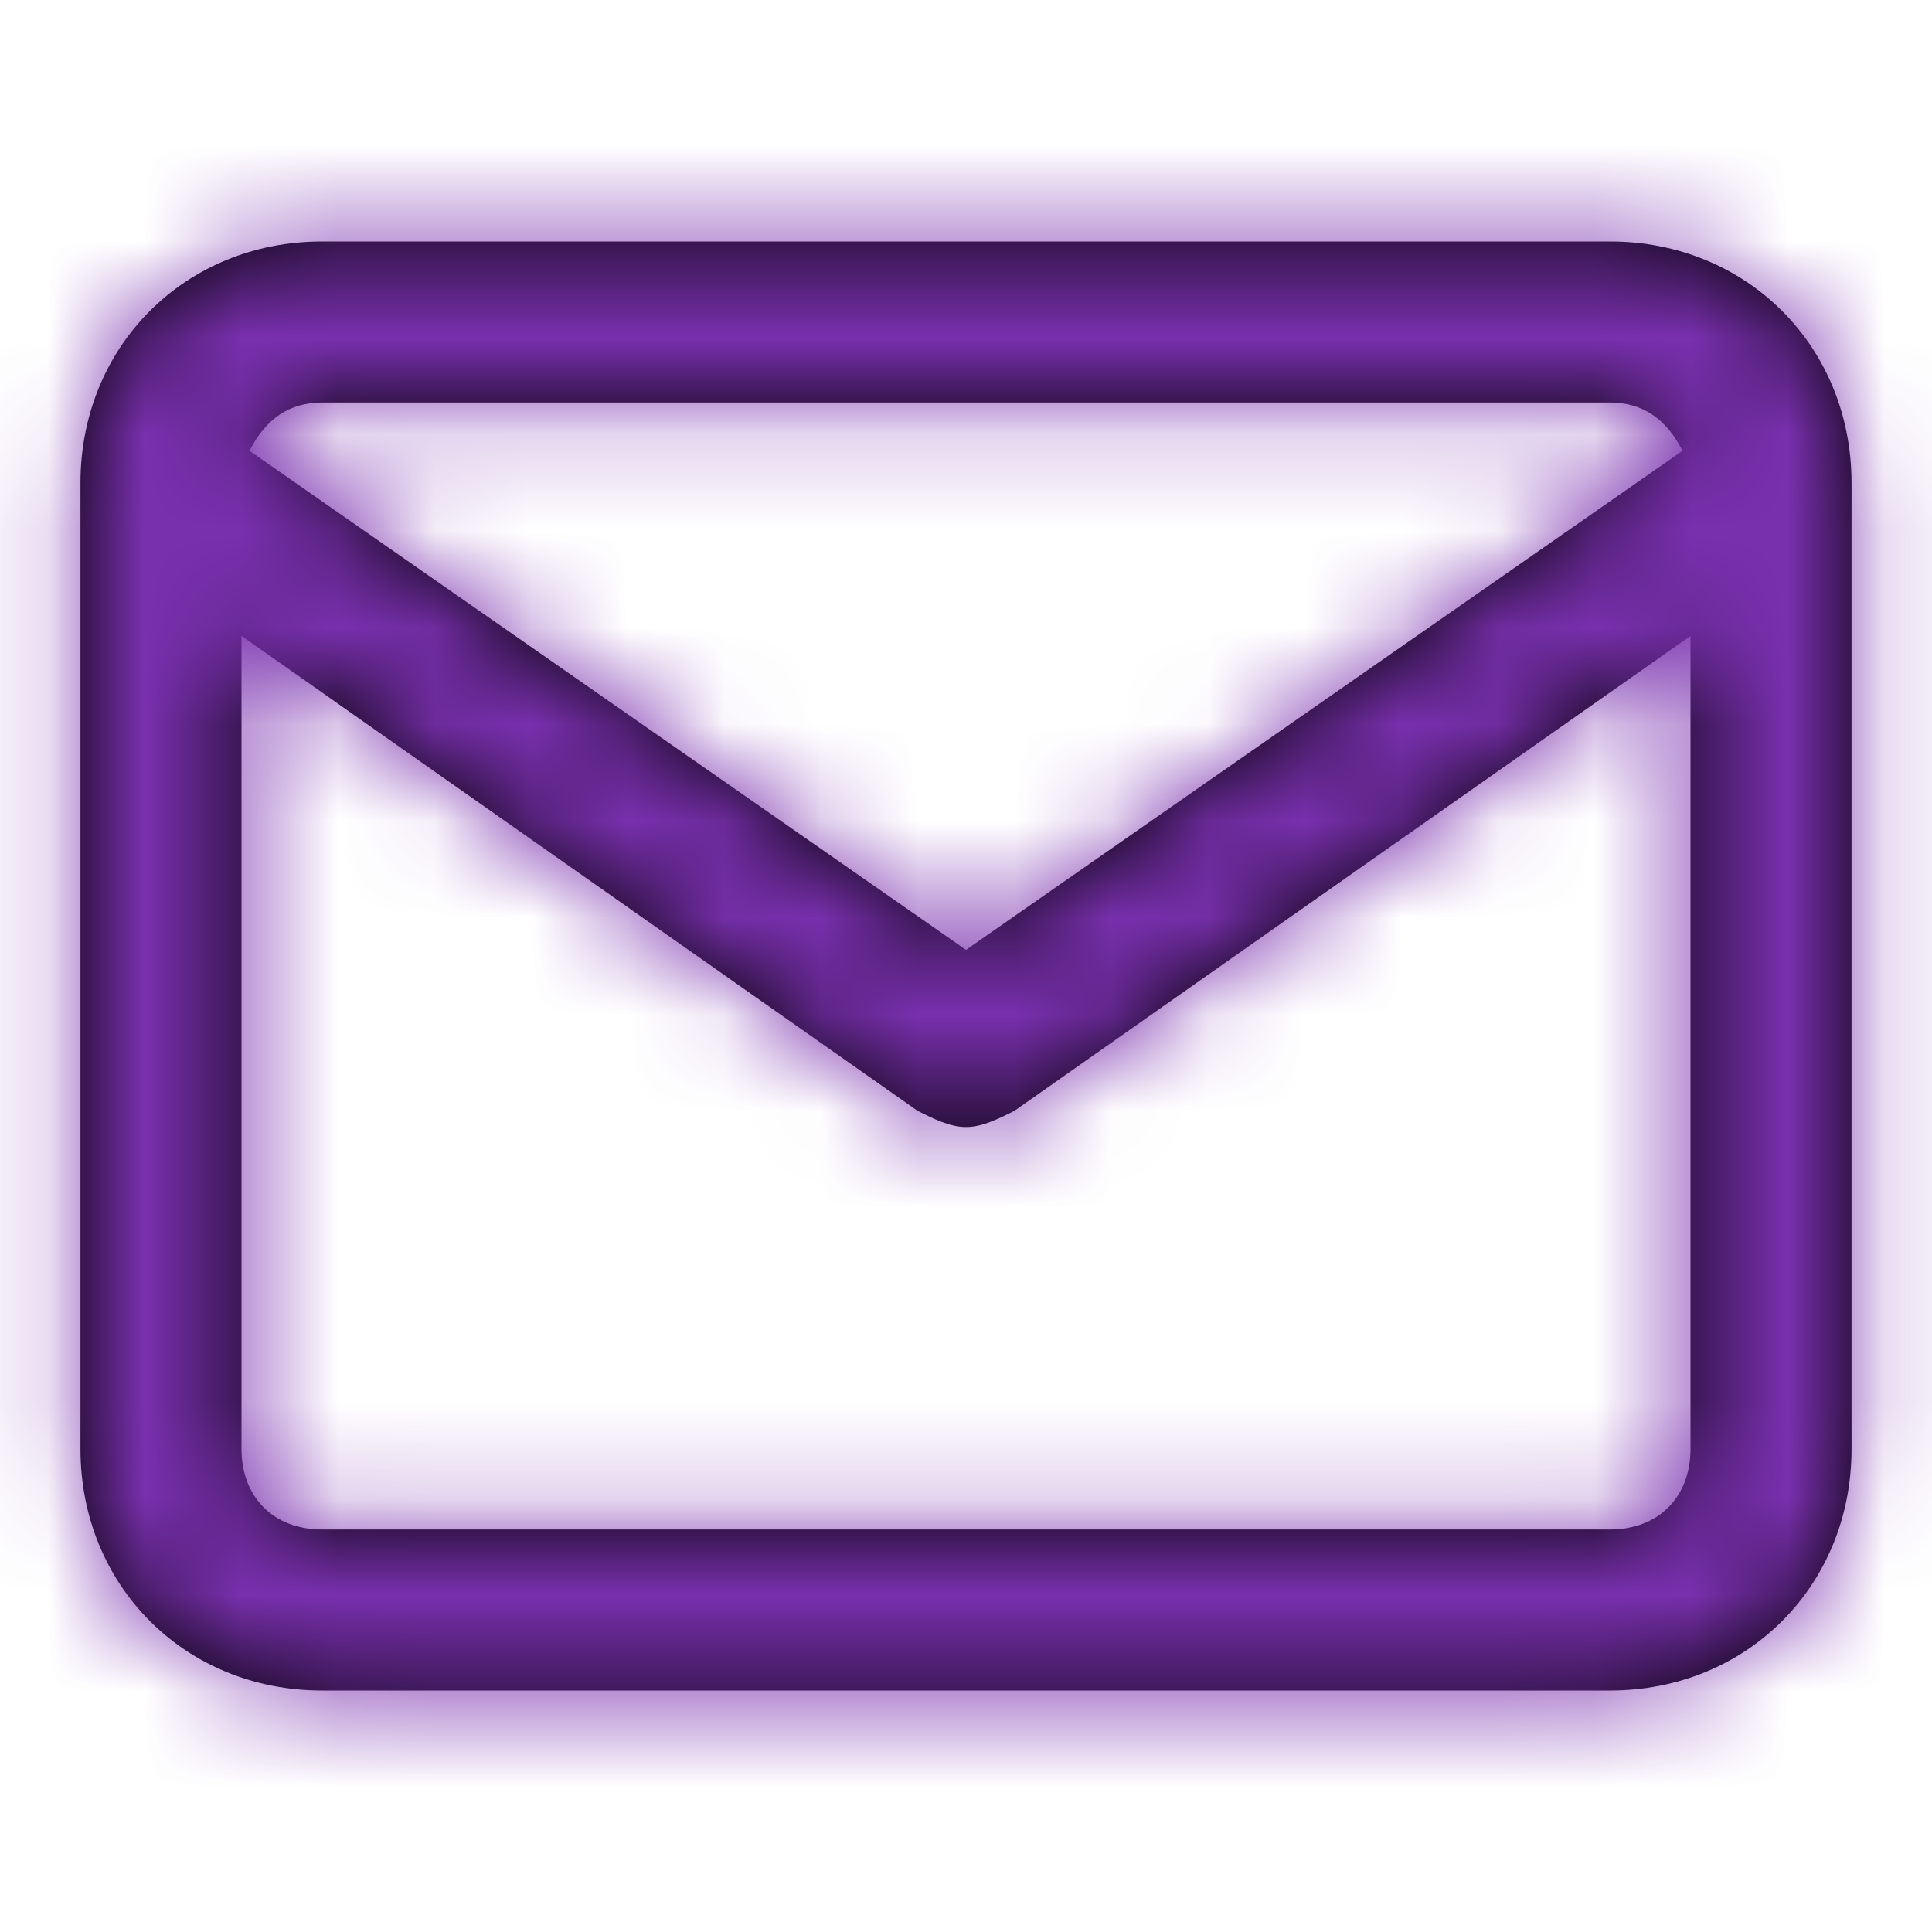 <svg width="20" height="20" fill="none" xmlns="http://www.w3.org/2000/svg"><path fill-rule="evenodd" clip-rule="evenodd" d="M16.667 2.5H3.333C1.917 2.5.833 3.583.833 5v10c0 1.417 1.084 2.5 2.5 2.5h13.334c1.416 0 2.5-1.083 2.5-2.5V5c0-1.417-1.084-2.5-2.5-2.5zM3.333 4.167h13.334c.333 0 .583.166.75.5L10 9.833 2.583 4.667c.167-.334.417-.5.75-.5zM2.5 15c0 .5.333.833.833.833h13.334c.5 0 .833-.333.833-.833V6.583l-7 4.917c-.167.083-.333.167-.5.167-.167 0-.333-.084-.5-.167l-7-4.917V15z" fill="#000"/><mask id="a" maskUnits="userSpaceOnUse" x="0" y="2" width="20" height="16"><path fill-rule="evenodd" clip-rule="evenodd" d="M16.667 2.5H3.333C1.917 2.5.833 3.583.833 5v10c0 1.417 1.084 2.5 2.5 2.5h13.334c1.416 0 2.5-1.083 2.5-2.5V5c0-1.417-1.084-2.5-2.5-2.5zM3.333 4.167h13.334c.333 0 .583.166.75.5L10 9.833 2.583 4.667c.167-.334.417-.5.75-.5zM2.5 15c0 .5.333.833.833.833h13.334c.5 0 .833-.333.833-.833V6.583l-7 4.917c-.167.083-.333.167-.5.167-.167 0-.333-.084-.5-.167l-7-4.917V15z" fill="#fff"/></mask><g mask="url(#a)"><path fill="#7930AE" d="M0 0h20v20H0z"/></g></svg>